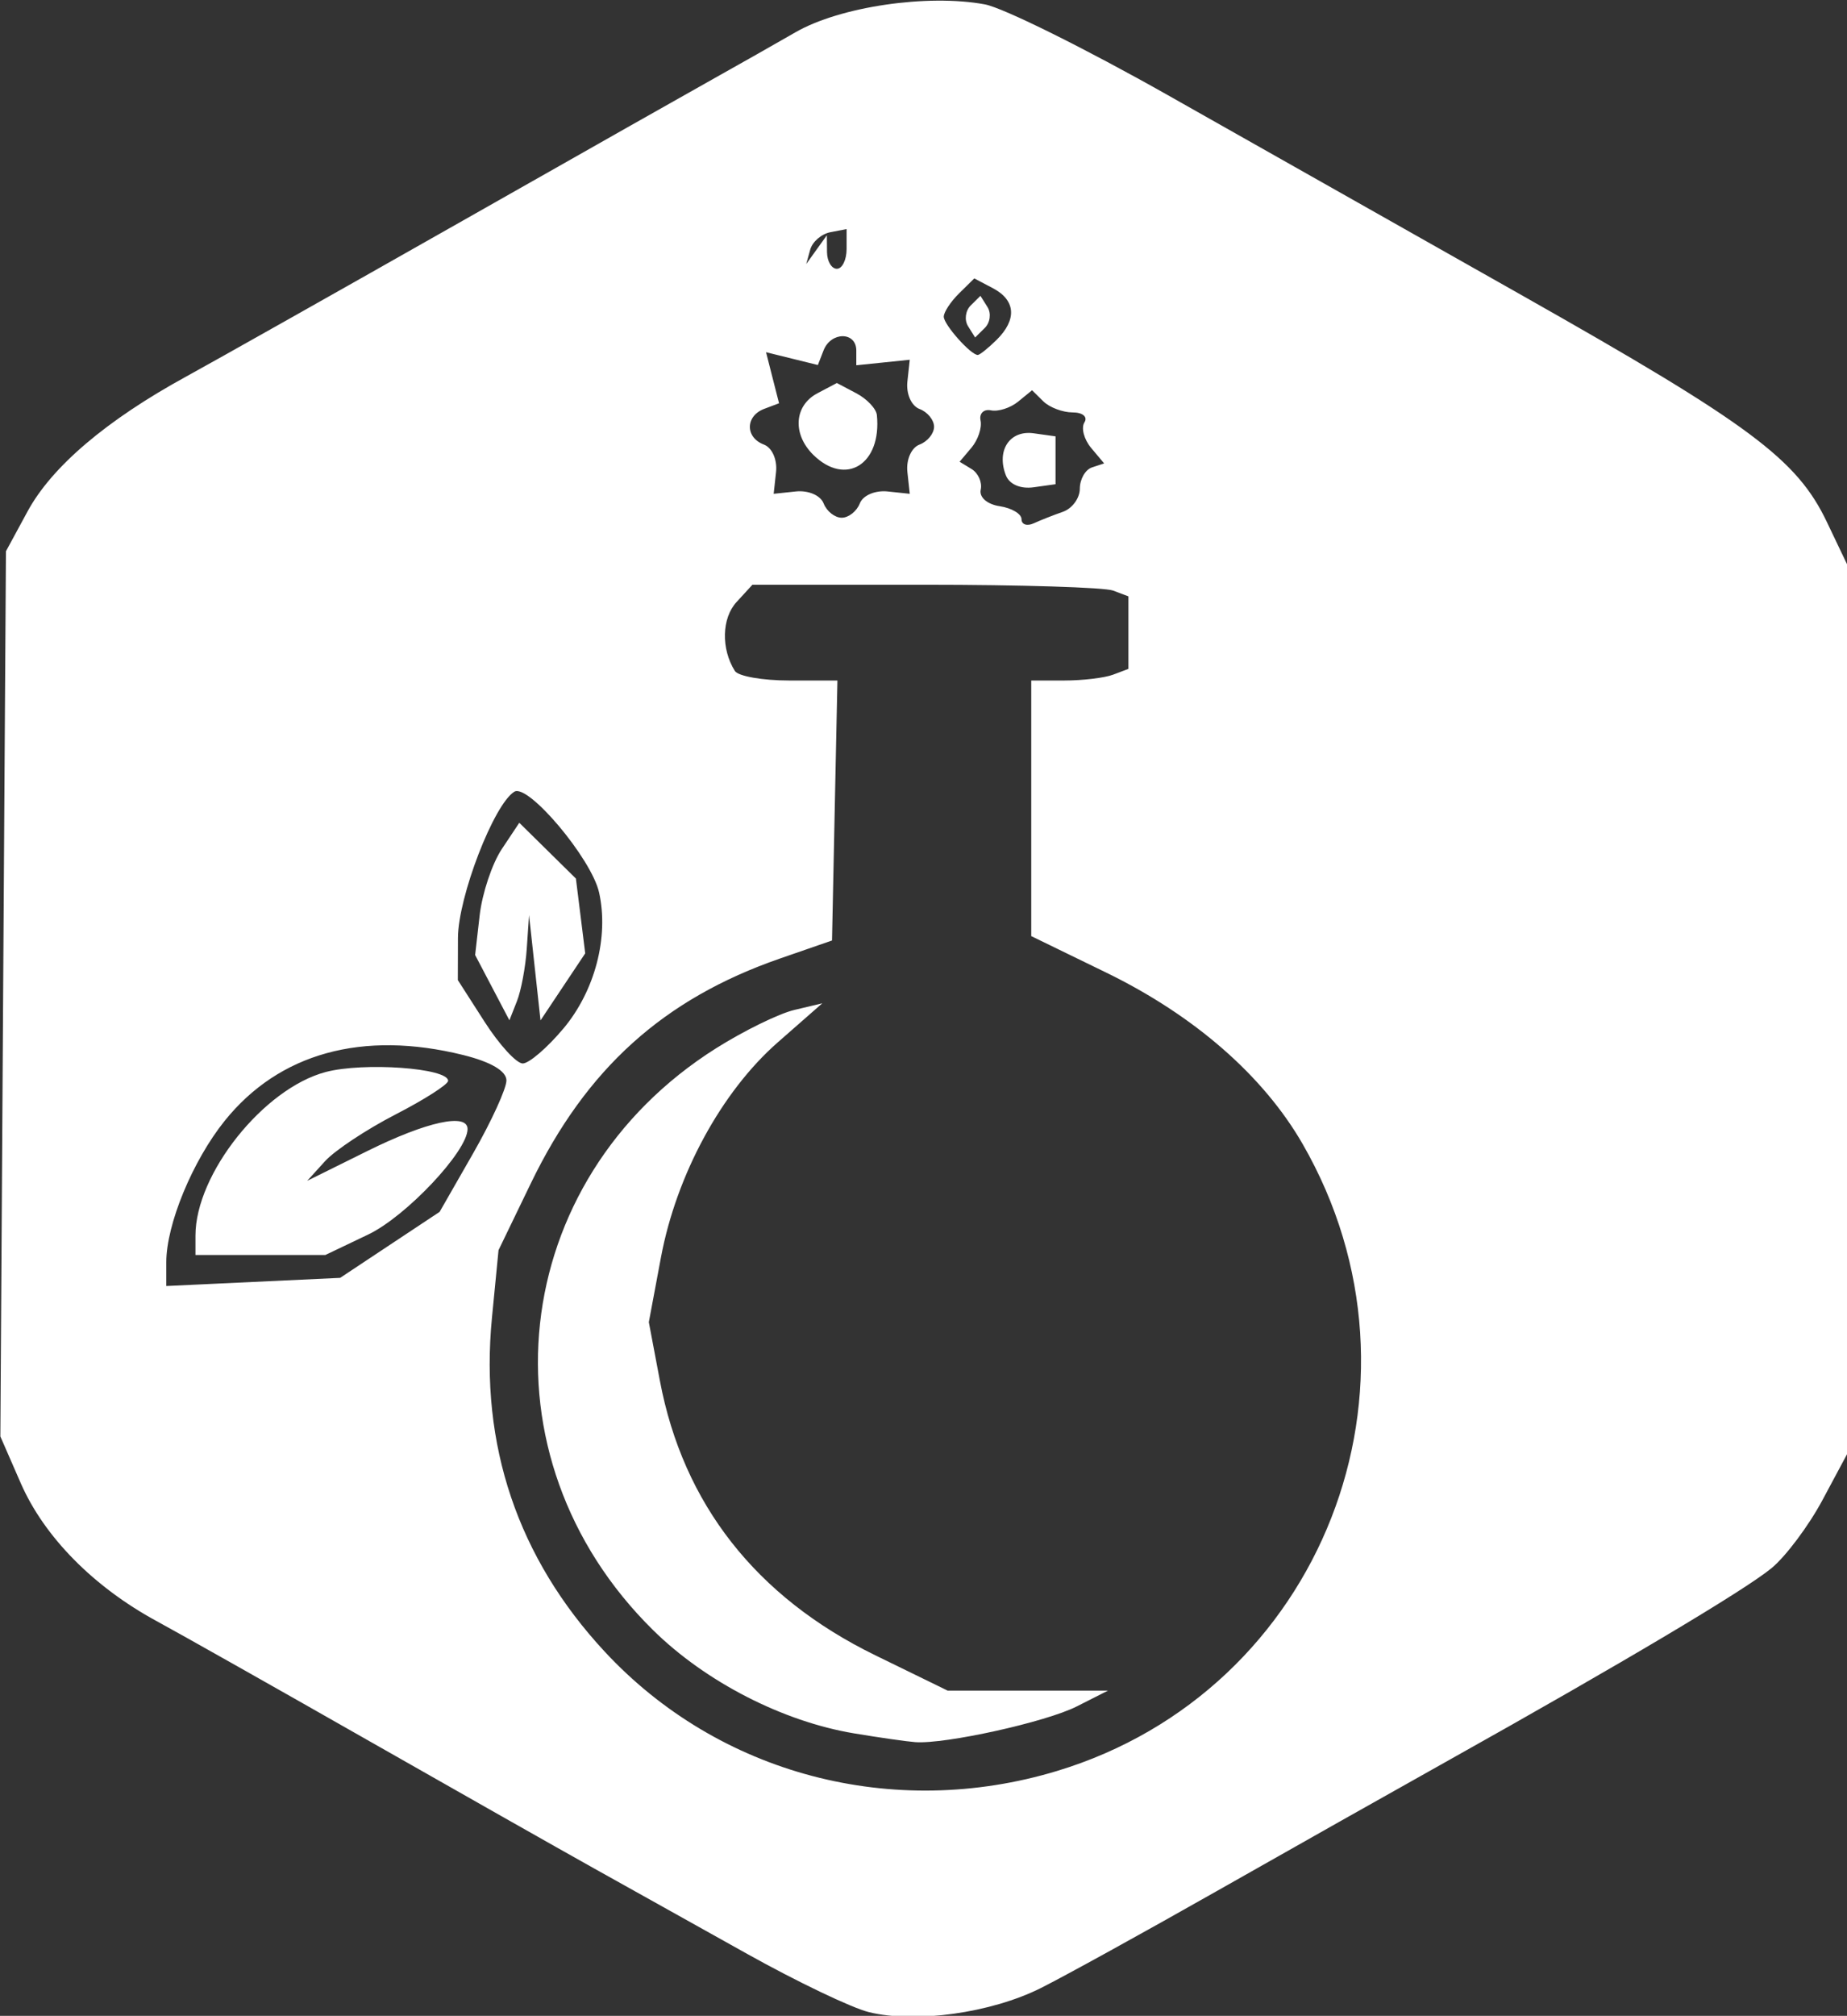 <svg width="225.93" height="246.425" xmlns="http://www.w3.org/2000/svg" xmlns:xlink="http://www.w3.org/1999/xlink" id="svg43145" xml:space="preserve" overflow="hidden"><rect width="100%" height="100%" fill="#333333" stroke="none"/><defs id="defs43149"></defs><g id="g43151" transform="matrix(3.78 0 0 3.78 -345.713 -634.388)"><path d="M119.571 232.898C119.013 232.759 117.244 231.913 115.639 231.017 114.035 230.122 111.802 228.876 110.678 228.249 109.553 227.621 106.228 225.739 103.287 224.065 100.347 222.391 97.304 220.676 96.526 220.253 94.484 219.146 92.888 217.526 92.13 215.793L91.47 214.282 91.56 199.968 91.651 185.655 92.351 184.365C93.137 182.919 94.898 181.421 97.469 180.013 98.42 179.492 102.454 177.221 106.432 174.965 110.41 172.709 114.161 170.588 114.766 170.251 115.371 169.914 116.468 169.292 117.203 168.87 118.643 168.042 121.472 167.626 123.328 167.969 123.92 168.078 126.588 169.401 129.256 170.908 131.924 172.416 137.079 175.328 140.712 177.38 148.092 181.55 149.606 182.675 150.577 184.709L151.247 186.112 151.247 200.468 151.247 214.823 150.434 216.34C149.987 217.174 149.244 218.166 148.783 218.544 147.908 219.262 143.968 221.605 138.353 224.746 136.537 225.762 133.14 227.677 130.805 229.001 128.47 230.325 125.921 231.729 125.14 232.121 123.531 232.928 121.073 233.271 119.571 232.898ZM125.662 225.101C134.238 222.509 138.11 212.629 133.61 204.82 132.339 202.615 130.104 200.667 127.256 199.281L124.83 198.101 124.83 193.968 124.83 189.835 125.905 189.835C126.496 189.835 127.204 189.75 127.477 189.647L127.975 189.459 127.975 188.287 127.975 187.114 127.477 186.926C127.204 186.823 124.466 186.738 121.393 186.738L115.807 186.738 115.293 187.298C114.813 187.819 114.789 188.81 115.239 189.526 115.345 189.696 116.135 189.835 116.995 189.835L118.558 189.835 118.47 194.039 118.383 198.243 116.699 198.826C112.932 200.132 110.433 202.385 108.639 206.091L107.591 208.258 107.378 210.448C106.979 214.556 108.214 218.211 111.024 221.238 114.715 225.214 120.359 226.703 125.662 225.101ZM119.1 223.885C116.793 223.502 114.294 222.22 112.595 220.548 106.888 214.929 107.858 205.994 114.638 201.724 115.529 201.163 116.665 200.607 117.163 200.489L118.068 200.274 116.63 201.535C114.806 203.134 113.347 205.818 112.846 208.497L112.455 210.586 112.813 212.482C113.566 216.468 115.929 219.478 119.781 221.358L122.123 222.501 124.719 222.501 127.315 222.501 126.301 223.014C125.304 223.519 122.042 224.239 121.077 224.168 120.806 224.148 119.916 224.021 119.1 223.885ZM104.075 208.086 105.685 207.019 106.766 205.132C107.361 204.094 107.847 203.03 107.847 202.769 107.847 202.465 107.344 202.169 106.45 201.947 103.193 201.14 100.492 201.884 98.73 204.074 97.691 205.366 96.84 207.423 96.84 208.644L96.84 209.417 99.653 209.285 102.466 209.153ZM97.784 207.784C97.784 205.794 99.986 203.03 101.996 202.497 103.226 202.171 105.961 202.367 105.96 202.781 105.959 202.898 105.193 203.388 104.256 203.87 103.32 204.352 102.294 205.031 101.977 205.38L101.4 206.015 103.357 205.046C105.267 204.101 106.589 203.812 106.589 204.341 106.589 205.057 104.6 207.168 103.373 207.752L101.988 208.413 99.886 208.413 97.784 208.413ZM109.692 201.089C110.711 199.872 111.167 198.133 110.845 196.69 110.601 195.598 108.55 193.16 108.103 193.431 107.44 193.835 106.281 196.838 106.278 198.162L106.274 199.523 107.139 200.871C107.614 201.612 108.17 202.219 108.374 202.22 108.577 202.22 109.17 201.711 109.691 201.089ZM107.388 199.767 106.834 198.712 106.981 197.426C107.062 196.72 107.383 195.758 107.695 195.289L108.263 194.436 109.179 195.338 110.095 196.24 110.246 197.45 110.396 198.659 109.673 199.743 108.95 200.827 108.764 199.124 108.579 197.421 108.505 198.504C108.465 199.101 108.322 199.866 108.187 200.205L107.943 200.823ZM125.852 184.38C126.155 184.275 126.402 183.938 126.402 183.632 126.402 183.325 126.579 183.016 126.795 182.944L127.189 182.814 126.768 182.313C126.537 182.037 126.439 181.666 126.551 181.488 126.664 181.308 126.495 181.165 126.169 181.165 125.848 181.165 125.421 181.004 125.221 180.807L124.857 180.448 124.405 180.817C124.156 181.02 123.761 181.147 123.526 181.098 123.292 181.05 123.141 181.199 123.19 181.43 123.239 181.661 123.107 182.054 122.896 182.305L122.512 182.76 122.901 182.997C123.115 183.128 123.248 183.427 123.195 183.663 123.141 183.908 123.403 184.137 123.808 184.198 124.197 184.256 124.515 184.446 124.515 184.618 124.515 184.791 124.692 184.851 124.909 184.752 125.125 184.653 125.549 184.485 125.852 184.38ZM124.009 183.199C123.695 182.396 124.134 181.732 124.907 181.84L125.616 181.939 125.616 182.713 125.616 183.487 124.907 183.586C124.482 183.646 124.122 183.491 124.009 183.199ZM119.282 184.108C119.383 183.848 119.777 183.679 120.181 183.721L120.899 183.797 120.822 183.09C120.779 182.692 120.951 182.305 121.215 182.205 121.474 182.108 121.685 181.848 121.685 181.629 121.685 181.41 121.474 181.151 121.215 181.054 120.951 180.954 120.779 180.567 120.822 180.169L120.899 179.462 120.034 179.551 119.169 179.64 119.169 179.164C119.169 178.548 118.349 178.545 118.109 179.16L117.925 179.632 117.086 179.425 116.248 179.218 116.458 180.043 116.669 180.869 116.189 181.05C115.575 181.282 115.569 181.975 116.179 182.205 116.443 182.305 116.615 182.692 116.572 183.09L116.495 183.797 117.214 183.721C117.618 183.679 118.011 183.848 118.112 184.109 118.211 184.363 118.474 184.571 118.697 184.571 118.919 184.571 119.182 184.363 119.282 184.109ZM117.776 182.536C117.095 181.865 117.157 180.943 117.911 180.546L118.54 180.214 119.169 180.546C119.515 180.728 119.815 181.046 119.835 181.253 119.993 182.843 118.826 183.57 117.776 182.536ZM123.707 178.821C124.372 178.166 124.329 177.539 123.594 177.151L122.987 176.831 122.493 177.317C122.222 177.585 121.999 177.923 121.999 178.069 121.999 178.325 122.872 179.307 123.1 179.307 123.162 179.307 123.435 179.088 123.707 178.821ZM122.786 178.378C122.66 178.178 122.699 177.875 122.872 177.705L123.186 177.395 123.415 177.759C123.54 177.959 123.501 178.262 123.328 178.432L123.014 178.742ZM118.855 175.878 118.855 175.236 118.33 175.337C118.042 175.392 117.748 175.646 117.677 175.901L117.549 176.366 117.882 175.901 118.216 175.437 118.221 175.978C118.223 176.277 118.367 176.52 118.54 176.52 118.713 176.52 118.855 176.231 118.855 175.878Z" id="path43129" stroke-width="0.312" fill="#FFFFFF"/></g></svg>